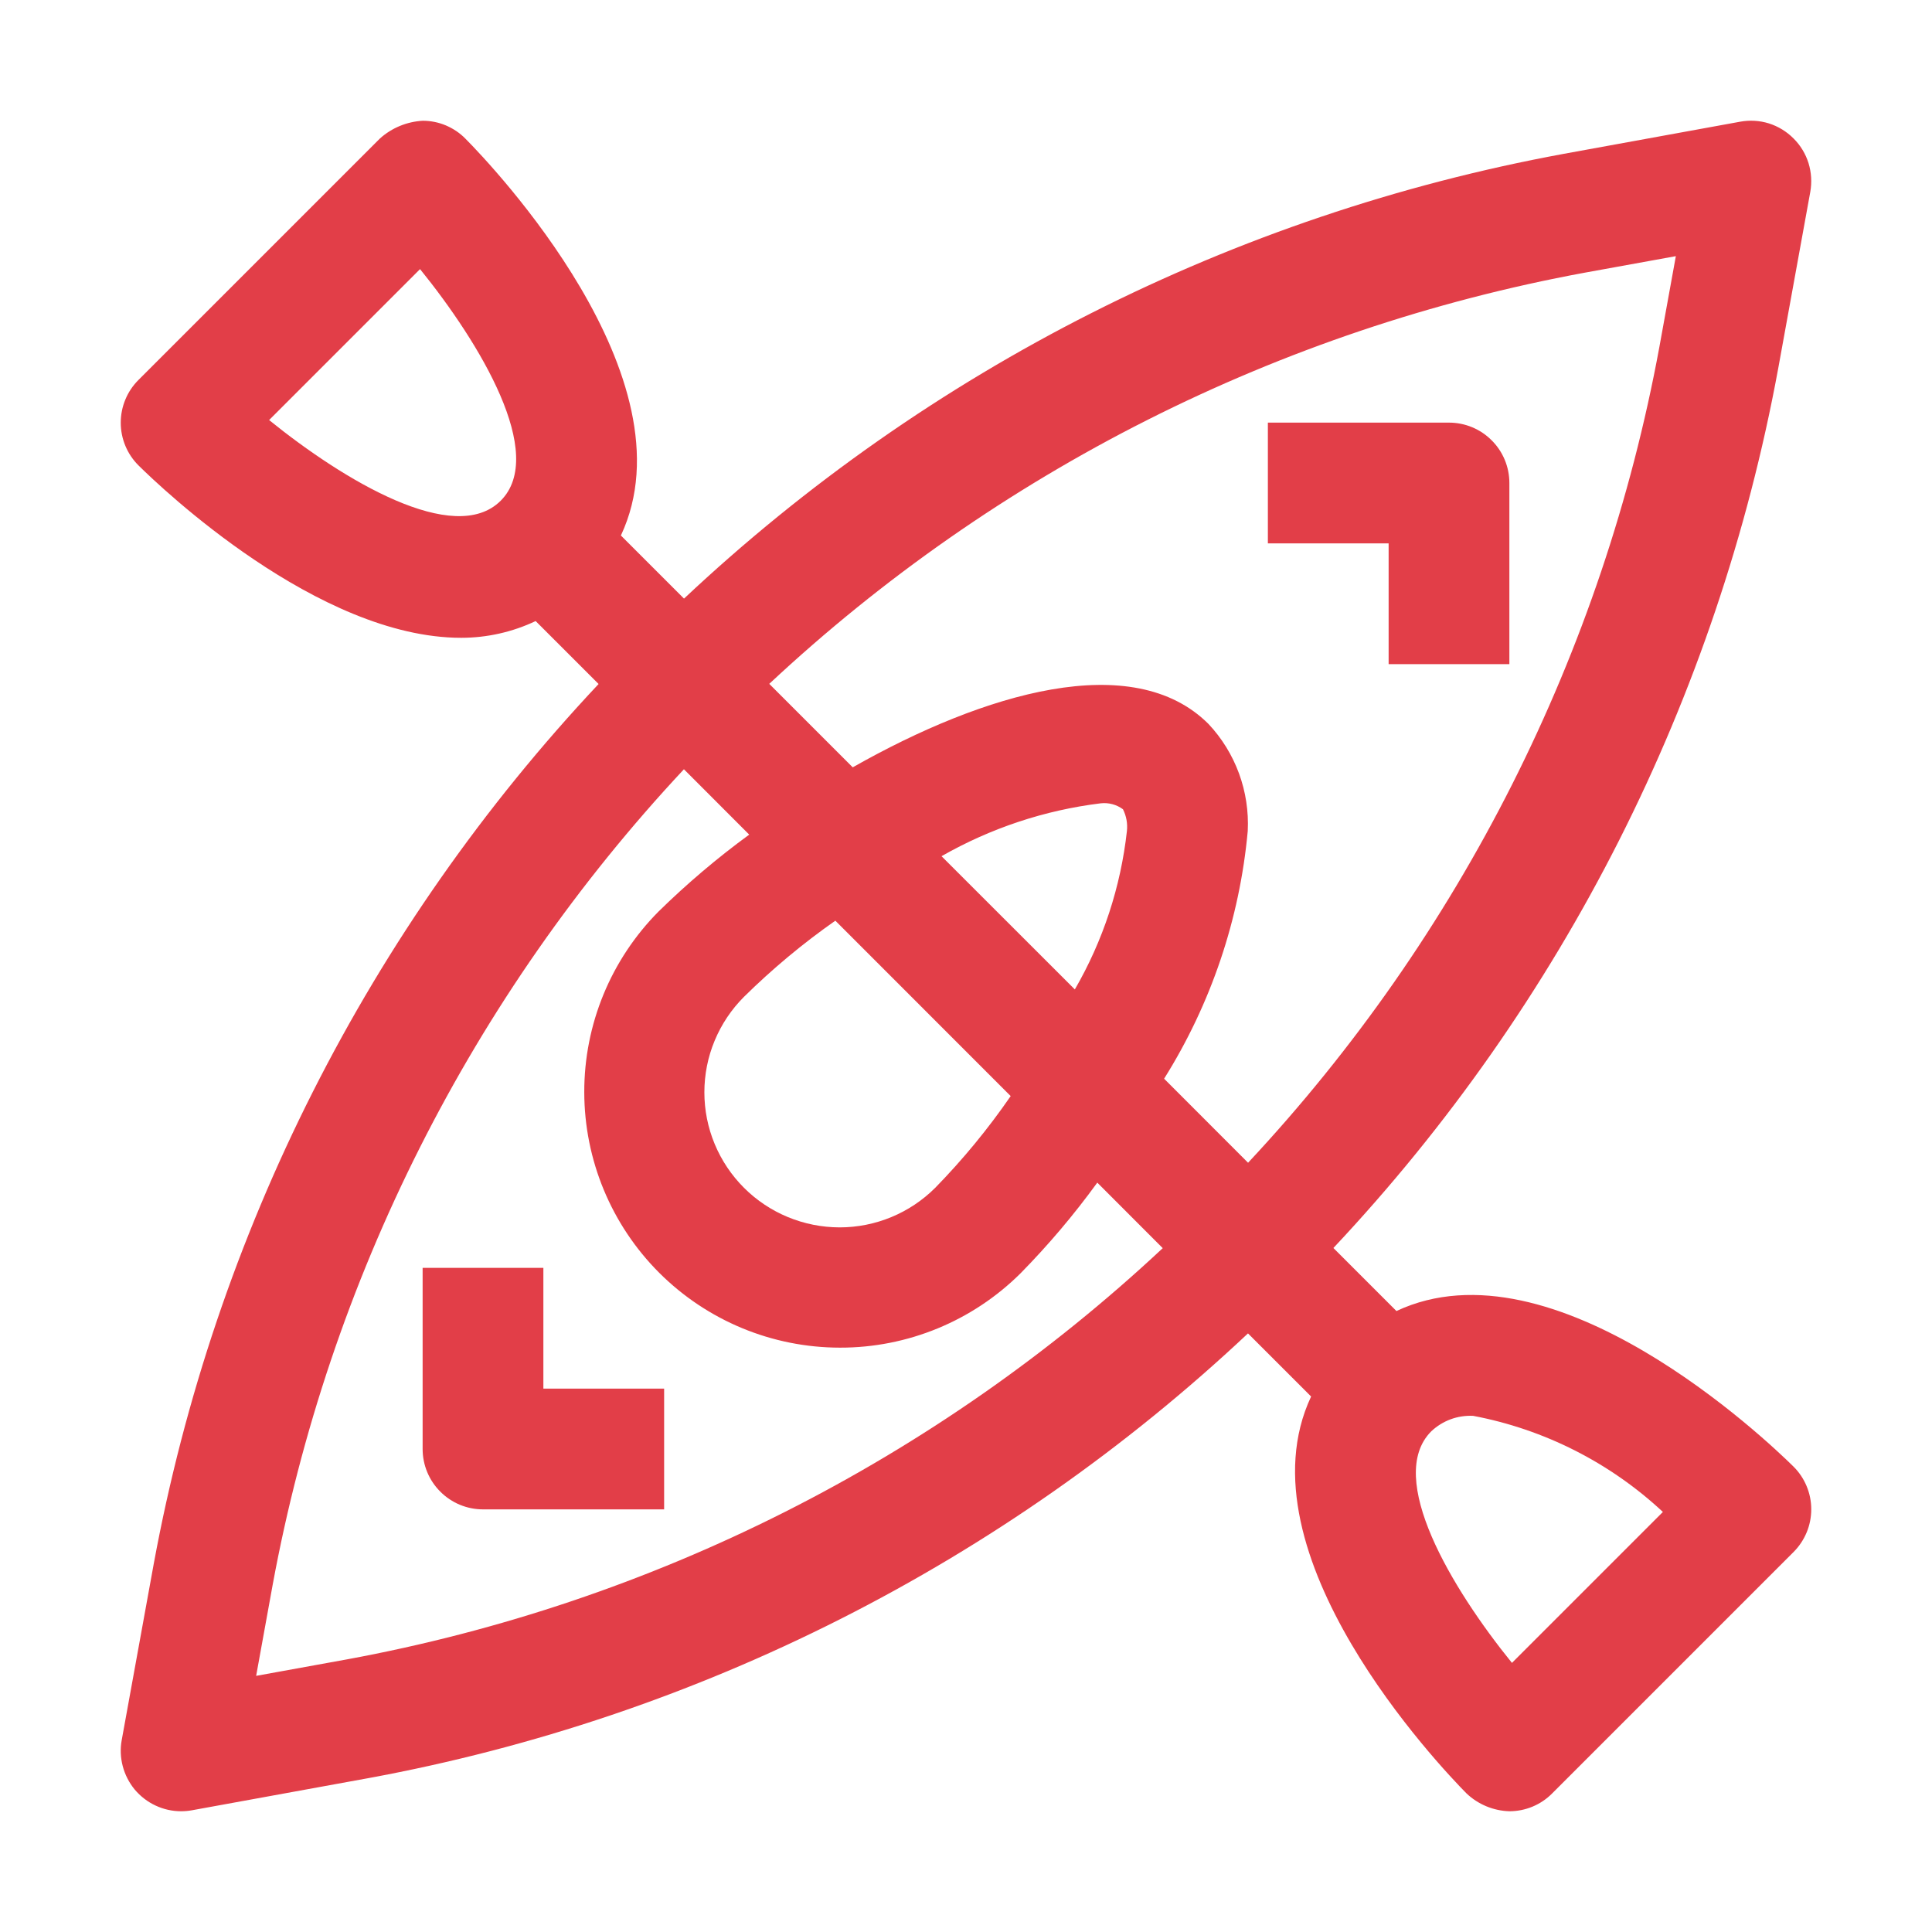 <svg width="24" height="24" viewBox="0 0 24 24" fill="none" xmlns="http://www.w3.org/2000/svg">
<path d="M22.278 18.217C21.951 17.894 19.3 15.369 17.347 16.286L16.564 15.503C19.416 12.468 21.334 8.676 22.089 4.58L22.488 2.384C22.509 2.265 22.502 2.142 22.466 2.026C22.43 1.911 22.366 1.805 22.28 1.72C22.195 1.634 22.09 1.57 21.974 1.533C21.858 1.497 21.735 1.49 21.616 1.512L19.42 1.912C15.324 2.667 11.532 4.584 8.497 7.436L7.713 6.652C8.63 4.699 6.106 2.049 5.782 1.723C5.713 1.652 5.63 1.597 5.539 1.558C5.448 1.52 5.351 1.5 5.252 1.5C5.055 1.511 4.867 1.588 4.72 1.72L1.72 4.72C1.65 4.79 1.594 4.873 1.557 4.964C1.519 5.055 1.5 5.153 1.5 5.252C1.5 5.351 1.52 5.449 1.558 5.54C1.596 5.631 1.652 5.714 1.722 5.783C1.999 6.057 3.951 7.923 5.729 7.923C6.049 7.923 6.365 7.852 6.654 7.715L7.436 8.497C4.584 11.532 2.667 15.324 1.911 19.42L1.512 21.616C1.492 21.724 1.497 21.835 1.525 21.941C1.553 22.047 1.604 22.146 1.674 22.231C1.745 22.315 1.833 22.383 1.932 22.429C2.032 22.476 2.14 22.5 2.25 22.5C2.295 22.5 2.34 22.496 2.384 22.488L4.58 22.088C8.676 21.333 12.468 19.416 15.503 16.564L16.287 17.348C15.37 19.301 17.894 21.951 18.217 22.278C18.361 22.415 18.551 22.494 18.75 22.5C18.949 22.5 19.14 22.421 19.28 22.28L22.28 19.28C22.35 19.21 22.405 19.127 22.443 19.036C22.481 18.945 22.5 18.847 22.5 18.748C22.5 18.649 22.48 18.551 22.442 18.46C22.404 18.369 22.348 18.286 22.278 18.217ZM19.688 3.387L20.818 3.182L20.613 4.312C19.913 8.108 18.14 11.624 15.504 14.444L14.461 13.4C15.044 12.47 15.4 11.416 15.5 10.323C15.512 10.079 15.475 9.836 15.391 9.607C15.307 9.379 15.178 9.169 15.011 8.992C14.076 8.06 12.229 8.604 10.593 9.532L9.556 8.495C12.376 5.86 15.892 4.087 19.688 3.387V3.387ZM11.696 10.636C12.305 10.288 12.978 10.064 13.674 9.979C13.772 9.968 13.871 9.995 13.95 10.053C13.992 10.137 14.009 10.23 13.999 10.323C13.922 11.017 13.702 11.687 13.352 12.291L11.696 10.636ZM12.555 13.616C12.276 14.021 11.963 14.402 11.618 14.755V14.755C11.303 15.07 10.875 15.247 10.43 15.247C9.984 15.246 9.557 15.07 9.242 14.755C9.086 14.599 8.962 14.414 8.878 14.211C8.793 14.007 8.75 13.789 8.75 13.569C8.75 13.349 8.793 13.13 8.878 12.927C8.962 12.724 9.086 12.539 9.242 12.383C9.593 12.037 9.973 11.72 10.377 11.437L12.555 13.616ZM3.343 5.218L5.218 3.343C5.964 4.264 6.795 5.645 6.22 6.22C5.644 6.795 4.264 5.963 3.343 5.218ZM4.312 20.613L3.182 20.818L3.387 19.688C4.087 15.892 5.86 12.376 8.496 9.556L9.307 10.368C8.91 10.658 8.534 10.977 8.182 11.322C7.589 11.919 7.256 12.726 7.258 13.568C7.259 14.409 7.594 15.216 8.189 15.811C8.785 16.406 9.591 16.74 10.433 16.741C11.274 16.743 12.082 16.41 12.678 15.817C13.023 15.466 13.342 15.089 13.631 14.691L14.444 15.505C11.625 18.14 8.109 19.913 4.312 20.613V20.613ZM18.782 20.657C18.036 19.736 17.205 18.355 17.78 17.78C17.849 17.715 17.931 17.664 18.02 17.631C18.109 17.598 18.204 17.584 18.299 17.588C19.182 17.755 20 18.169 20.657 18.782L18.782 20.657Z" fill="#E23E48"/>
<path d="M6.75 15.75H5.25V18C5.25 18.199 5.329 18.39 5.47 18.53C5.61 18.671 5.801 18.75 6 18.75H8.25V17.25H6.75V15.75ZM17.25 8.25H18.75V6C18.75 5.801 18.671 5.61 18.53 5.47C18.39 5.329 18.199 5.25 18 5.25H15.75V6.75H17.25V8.25Z" fill="#E23E48"/>
</svg>
